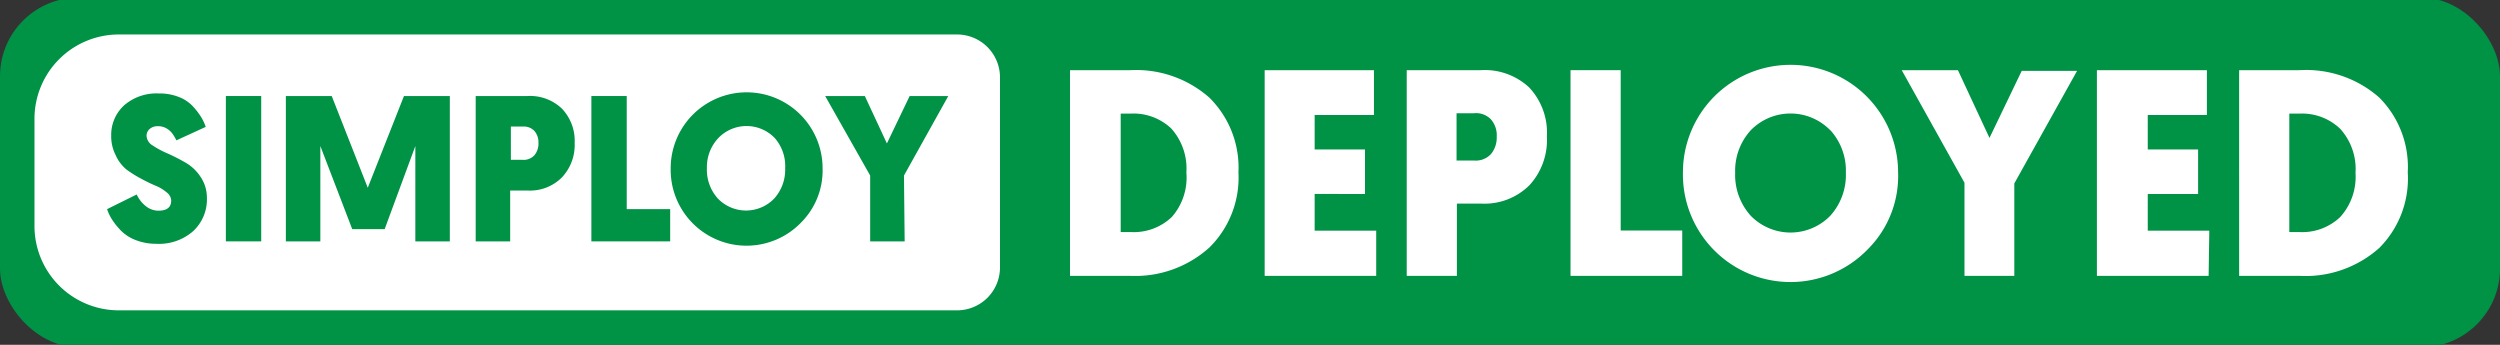 <svg id="Layer_1" data-name="Layer 1" xmlns="http://www.w3.org/2000/svg" width="145" height="20" viewBox="0 0 145 20">
  <rect x="0" y="0" width="145" height="20" fill="#333333" stroke="none"/>
  <title>deployed</title>
  <rect y="-0.14" width="145" height="20.28" rx="4.56" ry="4.56" fill="#009245"/>
  <g>
    <path d="M6.88,19A5.89,5.89,0,0,1,1,13.12V6.88A5.89,5.89,0,0,1,6.88,1H55.51A3.49,3.49,0,0,1,59,4.49v11A3.49,3.49,0,0,1,55.51,19Z" fill="#fff"/>
    <path d="M55.51,2A2.49,2.49,0,0,1,58,4.49v11A2.49,2.49,0,0,1,55.51,18H6.88A4.89,4.89,0,0,1,2,13.12V6.88A4.89,4.89,0,0,1,6.88,2H55.51m0-2H6.88A6.88,6.88,0,0,0,0,6.88v6.23A6.88,6.88,0,0,0,6.88,20H55.51A4.49,4.49,0,0,0,60,15.51v-11A4.49,4.49,0,0,0,55.51,0Z" fill="#009245"/>
  </g>
  <g>
    <path d="M9.21,5.42a3.07,3.07,0,0,1,1.15.2,2.18,2.18,0,0,1,.82.54,4.3,4.3,0,0,1,.48.62,2.64,2.64,0,0,1,.27.58l-1.7.78A2.62,2.62,0,0,0,10,7.75a1.13,1.13,0,0,0-.32-.29.94.94,0,0,0-.52-.14.69.69,0,0,0-.48.16.52.52,0,0,0-.18.4.69.69,0,0,0,.36.56,5.19,5.19,0,0,0,.88.47,11.28,11.28,0,0,1,1,.51,2.58,2.58,0,0,1,.88.82A2.14,2.14,0,0,1,12,11.47a2.51,2.51,0,0,1-.79,1.93,3,3,0,0,1-2.15.74,3.21,3.21,0,0,1-1.2-.22A2.39,2.39,0,0,1,7,13.36a4.09,4.09,0,0,1-.51-.64,2.8,2.8,0,0,1-.28-.59l1.72-.85a1.79,1.79,0,0,0,.52.67,1.16,1.16,0,0,0,.74.27q.74,0,.74-.59a.63.63,0,0,0-.26-.47A2.42,2.42,0,0,0,9,10.76q-.38-.16-.84-.41a6.63,6.63,0,0,1-.84-.53A2.27,2.27,0,0,1,6.71,9a2.39,2.39,0,0,1-.26-1.13A2.32,2.32,0,0,1,7.21,6.1,2.87,2.87,0,0,1,9.21,5.42Z" fill="#009245"/>
    <path d="M15.15,5.57V14H13.1V5.57Z" fill="#009245"/>
    <path d="M22.31,13.29H20.43L18.58,8.47V14h-2V5.57h2.66l2.09,5.32,2.1-5.32h2.66V14h-2V8.47Z" fill="#009245"/>
    <path d="M33.33,8.29a2.74,2.74,0,0,1-.74,2,2.61,2.61,0,0,1-2,.76h-1V14H27.59V5.57h3a2.67,2.67,0,0,1,2,.73A2.7,2.7,0,0,1,33.33,8.29Zm-3-.95h-.7V9.27h.67A.85.85,0,0,0,31,9a1.05,1.05,0,0,0,.23-.71A1,1,0,0,0,31,7.6.84.84,0,0,0,30.34,7.34Z" fill="#009245"/>
    <path d="M38.87,14H34.3V5.57h2.05v6.56h2.52Z" fill="#009245"/>
    <path d="M46.48,12.89A4.4,4.4,0,0,1,38.9,9.76a4.4,4.4,0,1,1,8.81,0A4.27,4.27,0,0,1,46.48,12.89ZM44.93,8a2.27,2.27,0,0,0-3.26,0A2.46,2.46,0,0,0,41,9.76a2.49,2.49,0,0,0,.64,1.76,2.27,2.27,0,0,0,3.26,0,2.49,2.49,0,0,0,.64-1.76A2.46,2.46,0,0,0,44.93,8Z" fill="#009245"/>
    <path d="M52.47,14h-2V10.18L47.86,5.57h2.3l1.28,2.75,1.32-2.75H55l-2.57,4.61Z" fill="#009245"/>
  </g>
  <g>
    <path d="M62.06,4.07h3.5a6.42,6.42,0,0,1,4.58,1.59A5.7,5.7,0,0,1,71.83,10a5.69,5.69,0,0,1-1.69,4.36A6.42,6.42,0,0,1,65.56,16h-3.5Zm3.5,2.52H65v6.87h.6a3.19,3.19,0,0,0,2.37-.88A3.47,3.47,0,0,0,68.81,10a3.47,3.47,0,0,0-.88-2.55A3.19,3.19,0,0,0,65.56,6.59Z" fill="#fff"/>
    <path d="M79.82,16H73.35V4.07h6.34v2.6H76.25v2h2.92v2.58H76.25v2.13h3.57Z" fill="#fff"/>
    <path d="M89.72,7.92a3.87,3.87,0,0,1-1,2.81,3.69,3.69,0,0,1-2.78,1.08H84.5V16H81.59V4.07h4.28a3.78,3.78,0,0,1,2.82,1A3.83,3.83,0,0,1,89.72,7.92ZM85.48,6.57h-1V9.31h1a1.2,1.2,0,0,0,1-.38,1.49,1.49,0,0,0,.33-1,1.4,1.4,0,0,0-.33-1A1.19,1.19,0,0,0,85.48,6.57Z" fill="#fff"/>
    <path d="M97.57,16H91.09V4.07H94v9.3h3.57Z" fill="#fff"/>
    <path d="M108.35,14.44A6.24,6.24,0,0,1,97.61,10a6.24,6.24,0,1,1,12.48,0A6,6,0,0,1,108.35,14.44Zm-2.19-6.88a3.22,3.22,0,0,0-4.62,0,3.48,3.48,0,0,0-.9,2.46,3.53,3.53,0,0,0,.9,2.49,3.22,3.22,0,0,0,4.62,0,3.53,3.53,0,0,0,.9-2.49A3.49,3.49,0,0,0,106.16,7.55Z" fill="#fff"/>
    <path d="M116.83,16h-2.89V10.6L110.3,4.07h3.26L115.39,8l1.87-3.89h3.21l-3.64,6.53Z" fill="#fff"/>
    <path d="M128.1,16h-6.48V4.07H128v2.6h-3.43v2h2.92v2.58h-2.92v2.13h3.57Z" fill="#fff"/>
    <path d="M129.87,4.07h3.5A6.42,6.42,0,0,1,138,5.66,5.7,5.7,0,0,1,139.65,10,5.7,5.7,0,0,1,138,14.38,6.42,6.42,0,0,1,133.37,16h-3.5Zm3.5,2.52h-.59v6.87h.59a3.19,3.19,0,0,0,2.37-.88,3.48,3.48,0,0,0,.88-2.55,3.48,3.48,0,0,0-.88-2.55A3.19,3.19,0,0,0,133.37,6.59Z" fill="#fff"/>
  </g>
</svg>

